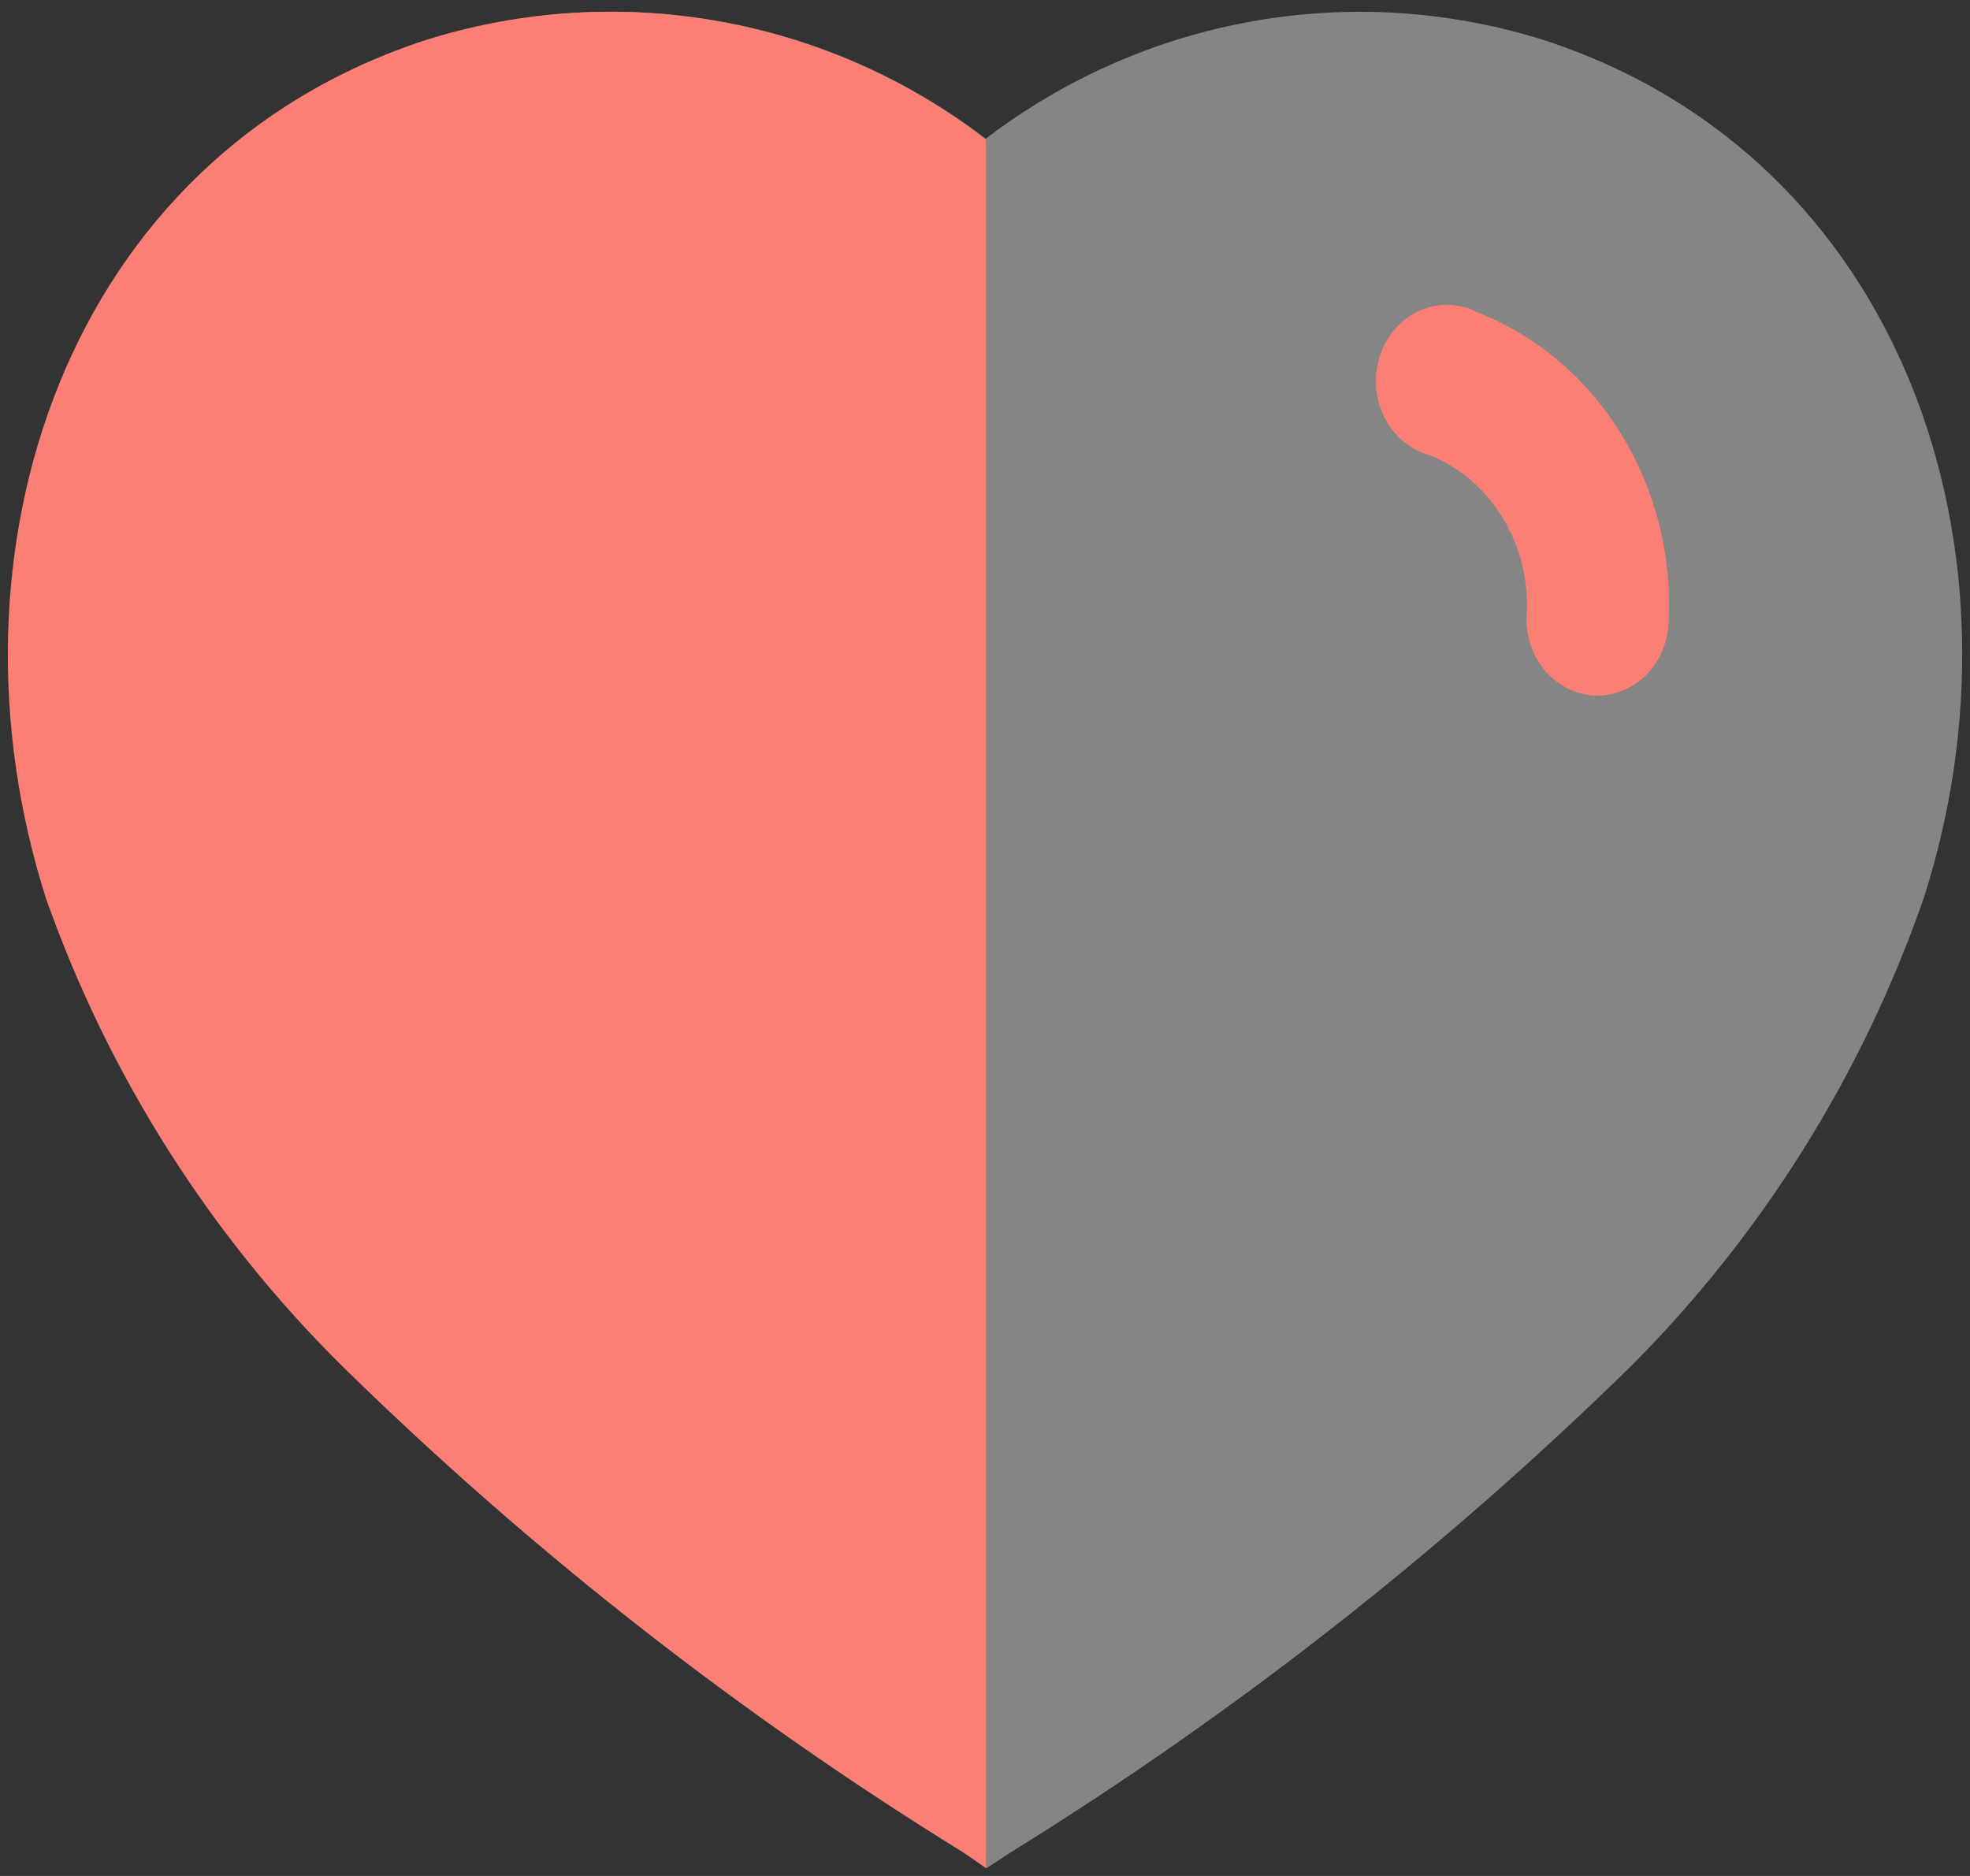 <svg width="21" height="20" viewBox="0 0 21 20" fill="none" xmlns="http://www.w3.org/2000/svg">
<rect x="0" y="0" width="21" height="20" fill="#333333" stroke="none"/>
<path opacity="0.4" d="M10.267 19.747C7.889 18.278 5.678 16.546 3.675 14.583C2.261 13.181 1.182 11.469 0.518 9.578C-0.667 5.891 0.713 1.677 4.564 0.425C6.597 -0.213 8.808 0.179 10.508 1.479C12.208 0.18 14.418 -0.211 16.451 0.425C20.303 1.677 21.692 5.891 20.506 9.578C19.849 11.467 18.775 13.179 17.368 14.583C15.363 16.544 13.153 18.276 10.776 19.747L10.517 19.917L10.267 19.747Z" fill="white"/>
<path d="M10.511 19.916L10.267 19.747C7.886 18.278 5.672 16.546 3.666 14.582C2.245 13.182 1.159 11.471 0.49 9.578C-0.685 5.89 0.694 1.676 4.545 0.425C6.578 -0.213 8.818 0.179 10.511 1.49V19.916Z" fill="#FB7F74"/>
<path d="M16.99 7.416C16.781 7.402 16.586 7.298 16.451 7.127C16.317 6.955 16.254 6.733 16.277 6.511C16.3 5.779 15.884 5.113 15.242 4.854C14.835 4.743 14.588 4.302 14.69 3.867C14.787 3.439 15.187 3.173 15.59 3.27C15.641 3.278 15.69 3.297 15.734 3.324C17.021 3.819 17.855 5.153 17.788 6.61C17.786 6.831 17.7 7.042 17.55 7.194C17.399 7.345 17.197 7.426 16.99 7.416Z" fill="#FB7F74"/>
</svg>
